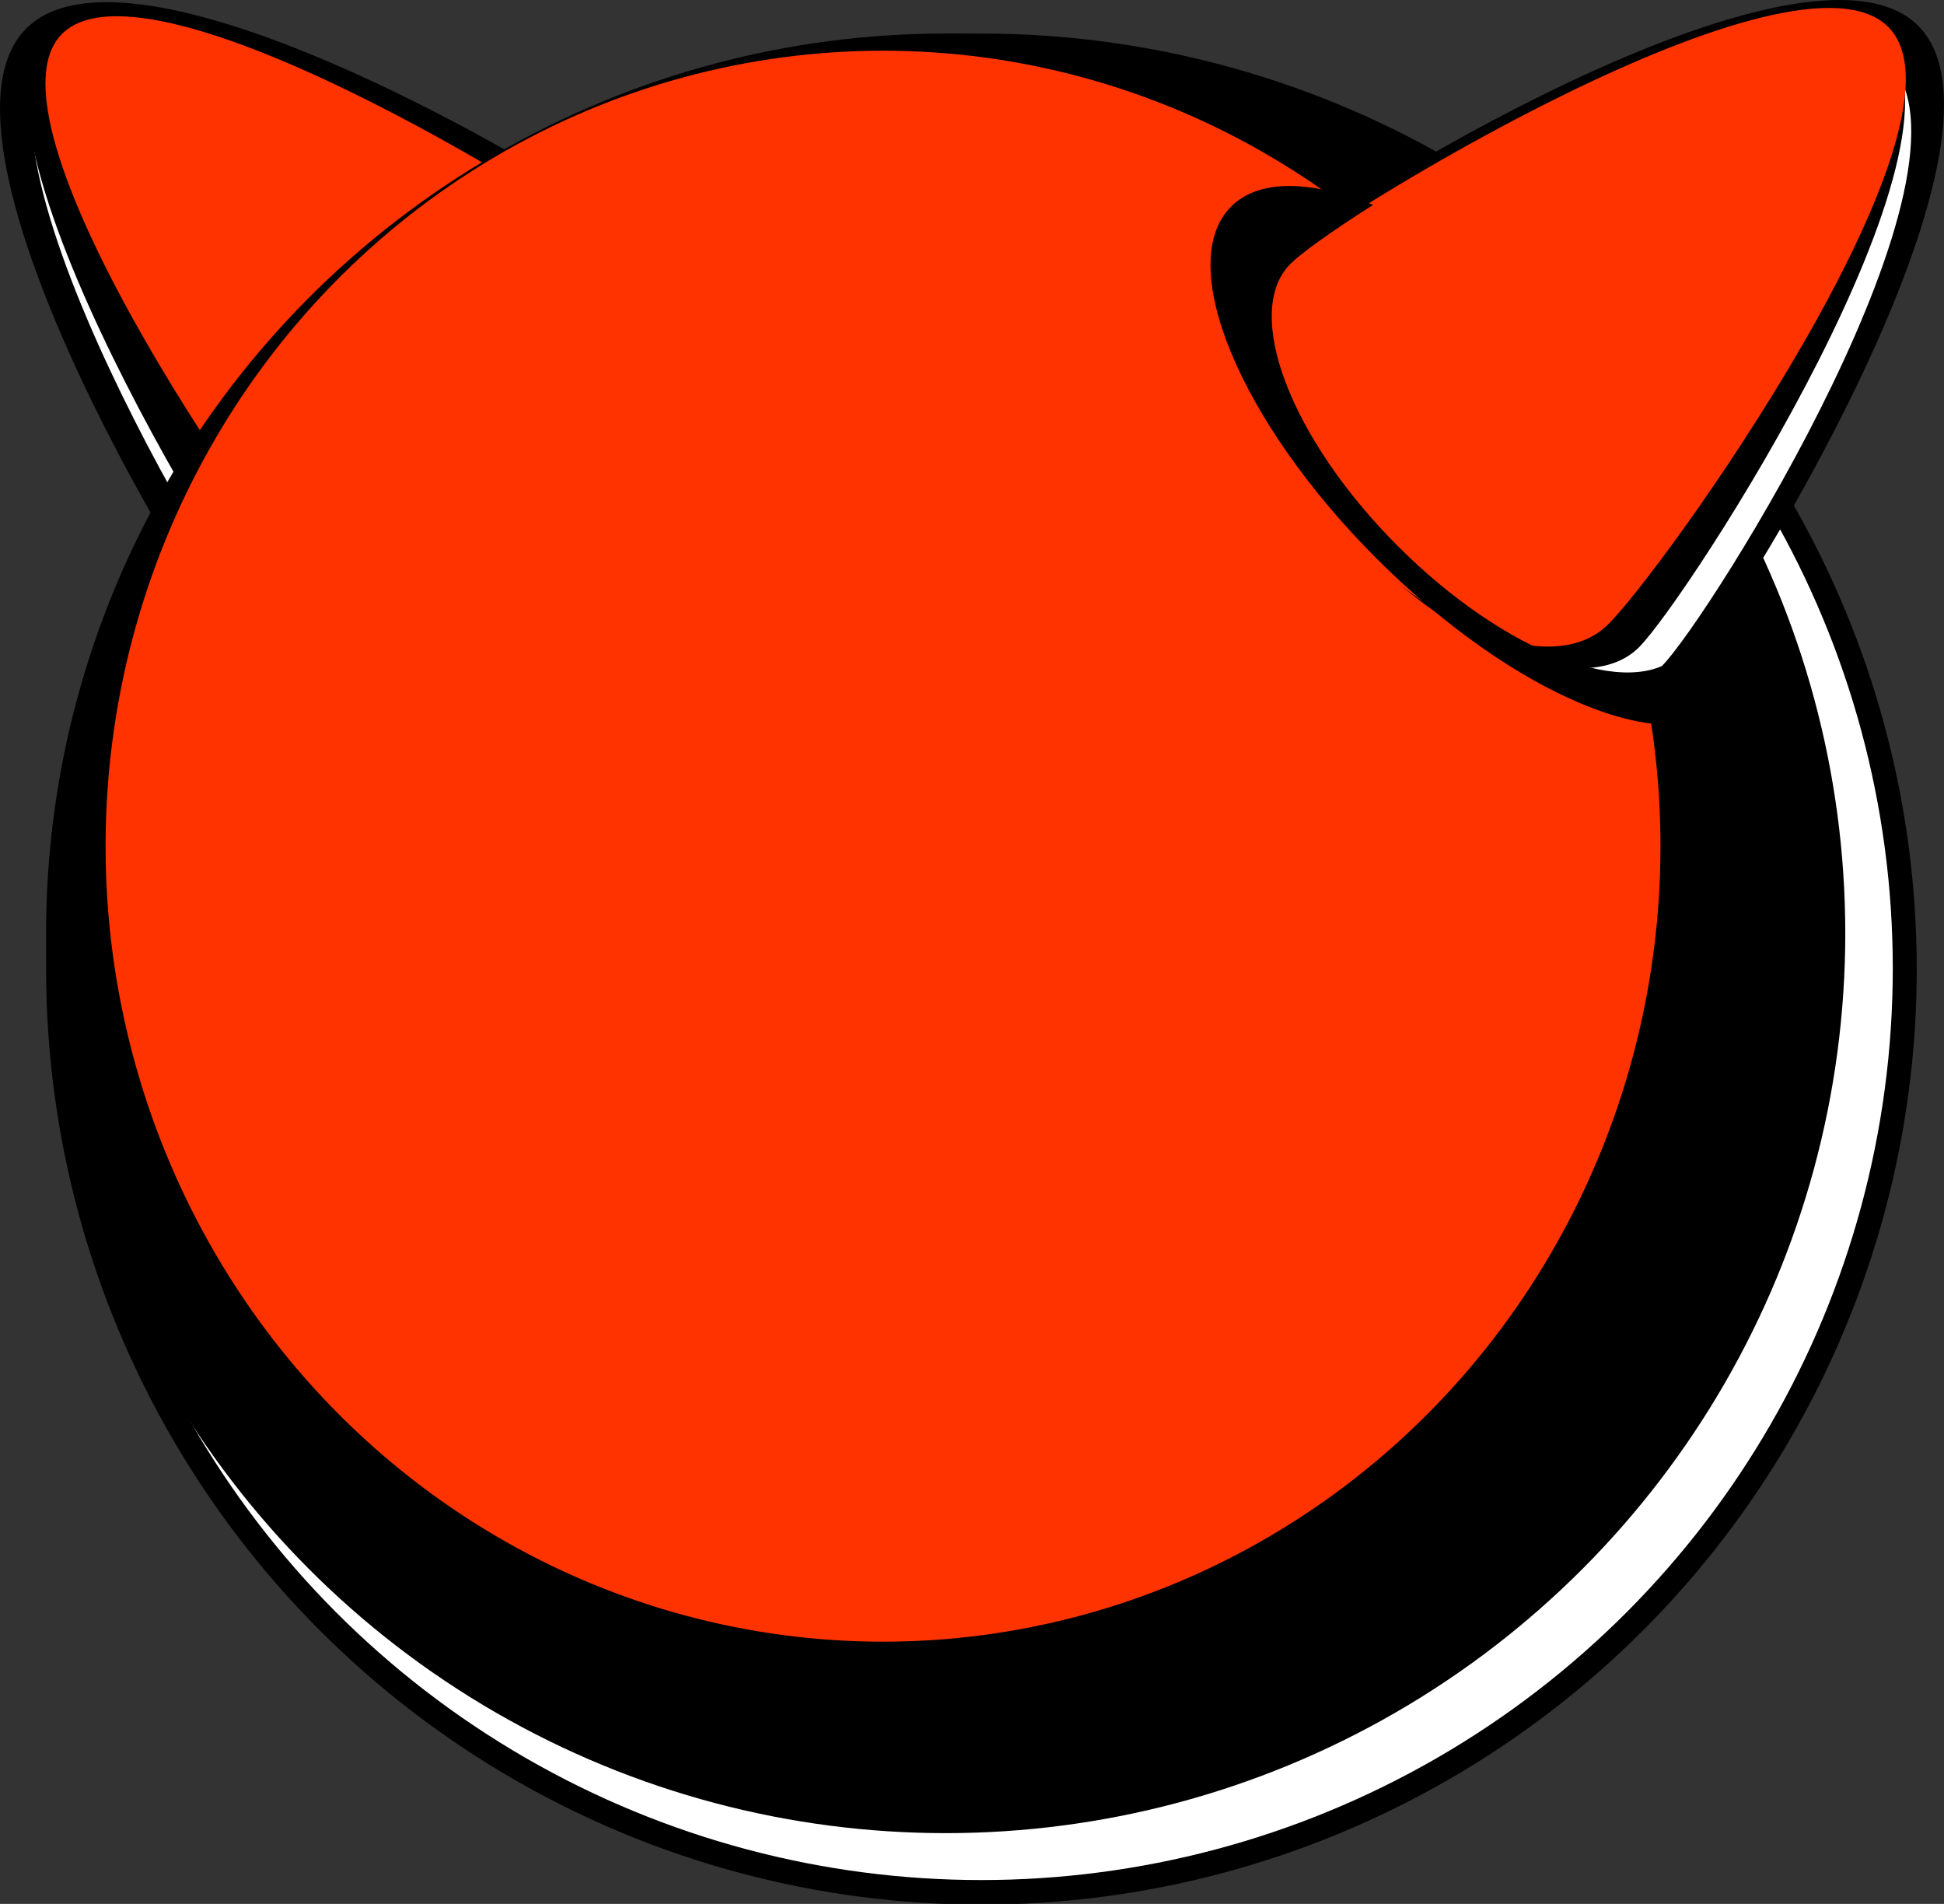 <?xml version="1.0" encoding="UTF-8" standalone="no"?>
<!-- Generator: Adobe Illustrator 17.0.2, SVG Export Plug-In . SVG Version: 6.00 Build 0)  -->

<svg
   xmlns:dc="http://purl.org/dc/elements/1.1/"
   xmlns:cc="http://creativecommons.org/ns#"
   xmlns:rdf="http://www.w3.org/1999/02/22-rdf-syntax-ns#"
   xmlns:svg="http://www.w3.org/2000/svg"
   xmlns="http://www.w3.org/2000/svg"
   xmlns:sodipodi="http://sodipodi.sourceforge.net/DTD/sodipodi-0.dtd"
   xmlns:inkscape="http://www.inkscape.org/namespaces/inkscape"
   version="1.1"
   id="Layer_1"
   x="0px"
   y="0px"
   width="652.46"
   height="638.856"
   viewBox="0 0 652.46 638.856"
   enable-background="new 0 0 595.276 841.89"
   xml:space="preserve"
   inkscape:version="0.91pre2 r13516"
   sodipodi:docname="freebsd-logo.svg"><rect x="0" y="0" width="652.46" height="638.856" fill="#333333" stroke="none"/><defs
     id="defs637" /><sodipodi:namedview
     pagecolor="#ffffff"
     bordercolor="#666666"
     borderopacity="1"
     objecttolerance="10"
     gridtolerance="10"
     guidetolerance="10"
     inkscape:pageopacity="0"
     inkscape:pageshadow="2"
     inkscape:window-width="1600"
     inkscape:window-height="853"
     id="namedview635"
     showgrid="false"
     fit-margin-top="0"
     fit-margin-left="0"
     fit-margin-right="0"
     fit-margin-bottom="0"
     inkscape:zoom="0.39643468"
     inkscape:cx="146.04434"
     inkscape:cy="822.58114"
     inkscape:window-x="-4"
     inkscape:window-y="-4"
     inkscape:window-maximized="1"
     inkscape:current-layer="Layer_1" /><path
     d="M 8.828,9.555 C -29.683,48.057 69.251,209.431 86.279,226.458 c 17.028,17.02 62.035,-0.405 100.546,-38.908 38.511,-38.503 55.927,-83.526 38.908,-100.546 C 208.704,69.978 47.339,-28.948 8.828,9.555 Z"
     id="path91"
     inkscape:connector-curvature="0" /><path
     d="m 18.225,14.358 c -35.092,33.359 59.313,189.556 75.369,206.446 16.056,16.89 57.523,3.548 92.599,-29.811 35.076,-33.367 50.492,-74.105 34.428,-90.987 C 204.557,83.109 53.293,-18.984 18.225,14.358 Z"
     id="path93"
     inkscape:connector-curvature="0"
     style="fill:#ffffff" /><path
     d="M 15.997,8.98 C -18.236,41.544 81.029,201.492 97.636,218.973 c 16.614,17.465 57.839,5.233 92.072,-27.324 34.233,-32.565 48.531,-73.117 31.909,-90.59 C 205.002,83.595 50.231,-23.585 15.997,8.98 Z"
     id="path95"
     inkscape:connector-curvature="0" /><path
     d="m 20.533,11.677 c -29.519,31.171 73.813,176.894 90.452,192.65 16.655,15.756 54.056,3.248 83.567,-27.915 29.503,-31.171 39.936,-69.212 23.289,-84.96 C 201.195,75.689 50.036,-19.494 20.533,11.677 Z"
     id="path97"
     inkscape:connector-curvature="0"
     style="fill:#ff3300" /><g
     id="g99"
     transform="matrix(8.101,0,0,8.101,-354.649,-5649.659)"><circle
       cx="84.439"
       cy="737.544"
       r="38.751"
       id="circle101"
       d="m 123.19,737.544 a 38.751,38.751 0 0 1 -38.751,38.751 38.751,38.751 0 0 1 -38.751,-38.751 38.751,38.751 0 0 1 38.751,-38.751 38.751,38.751 0 0 1 38.751,38.751 z" /></g><circle
     cx="329.364"
     cy="324.947"
     r="305.906"
     id="circle103"
     style="fill:#ffffff" /><g
     id="g105"
     transform="matrix(8.101,0,0,8.101,-354.649,-5649.659)"><circle
       cx="82.958"
       cy="736.062"
       r="37.271"
       id="circle107"
       d="m 120.229,736.062 a 37.271,37.271 0 0 1 -37.271,37.271 37.271,37.271 0 0 1 -37.271,-37.271 37.271,37.271 0 0 1 37.271,-37.271 37.271,37.271 0 0 1 37.271,37.271 z" /></g><ellipse
     cx="296.37"
     cy="283.941"
     rx="260.931"
     ry="266.925"
     id="ellipse109"
     style="fill:#ff3300" /><path
     d="M 643.808,8.656 C 682.132,46.988 581.74,209.536 564.543,226.734 c -17.198,17.198 -62.205,0.065 -100.538,-38.276 -38.34,-38.332 -55.465,-83.356 -38.276,-100.546 17.198,-17.198 179.746,-117.589 218.078,-79.257 z"
     id="path111"
     inkscape:connector-curvature="0" /><path
     d="m 633.779,20.685 c 35.019,35.027 -60.002,186.818 -76.138,202.962 -16.137,16.137 -57.604,0.826 -92.631,-34.193 -35.019,-35.019 -50.321,-76.495 -34.193,-92.639 16.153,-16.128 167.943,-111.149 202.962,-76.13 z"
     id="path113"
     inkscape:connector-curvature="0"
     style="fill:#ffffff" /><path
     d="m 632.507,12.957 c 33.634,33.642 -65.85,187.676 -82.432,204.25 -16.582,16.59 -57.288,2.754 -90.93,-30.88 -33.642,-33.634 -47.47,-74.356 -30.888,-90.93 16.574,-16.582 170.616,-116.075 204.25,-82.441 z"
     id="path115"
     inkscape:connector-curvature="0" /><path
     d="M 634.144,9.458 C 664.991,42.524 556.596,193.797 539.147,210.079 521.698,226.369 482.539,212.736 451.684,179.661 420.837,146.594 409.957,106.585 427.414,90.31 444.855,74.012 603.28,-23.618 634.144,9.458 Z"
     id="path117"
     inkscape:connector-curvature="0"
     style="fill:#ff3300" /><path
     d="m 563.935,219.354 c -16.193,16.201 -58.625,0.049 -94.746,-36.072 -36.121,-36.121 -52.266,-78.544 -36.064,-94.762 3.548,-3.54 13.674,-10.855 27.729,-19.758 -20.811,-8.319 -38.284,-8.814 -47.656,0.559 -19.126,19.134 2.738,72.015 48.839,118.116 46.101,46.101 98.982,67.973 118.116,48.839 8.627,-8.627 8.895,-24.148 2.373,-42.812 -8.36,13.074 -15.189,22.496 -18.591,25.89 z"
     id="path119"
     inkscape:connector-curvature="0" /><rect
     x="215.178"
     y="-416.435"
     width="1086"
     height="846"
     id="rect633"
     style="fill:none" /></svg>